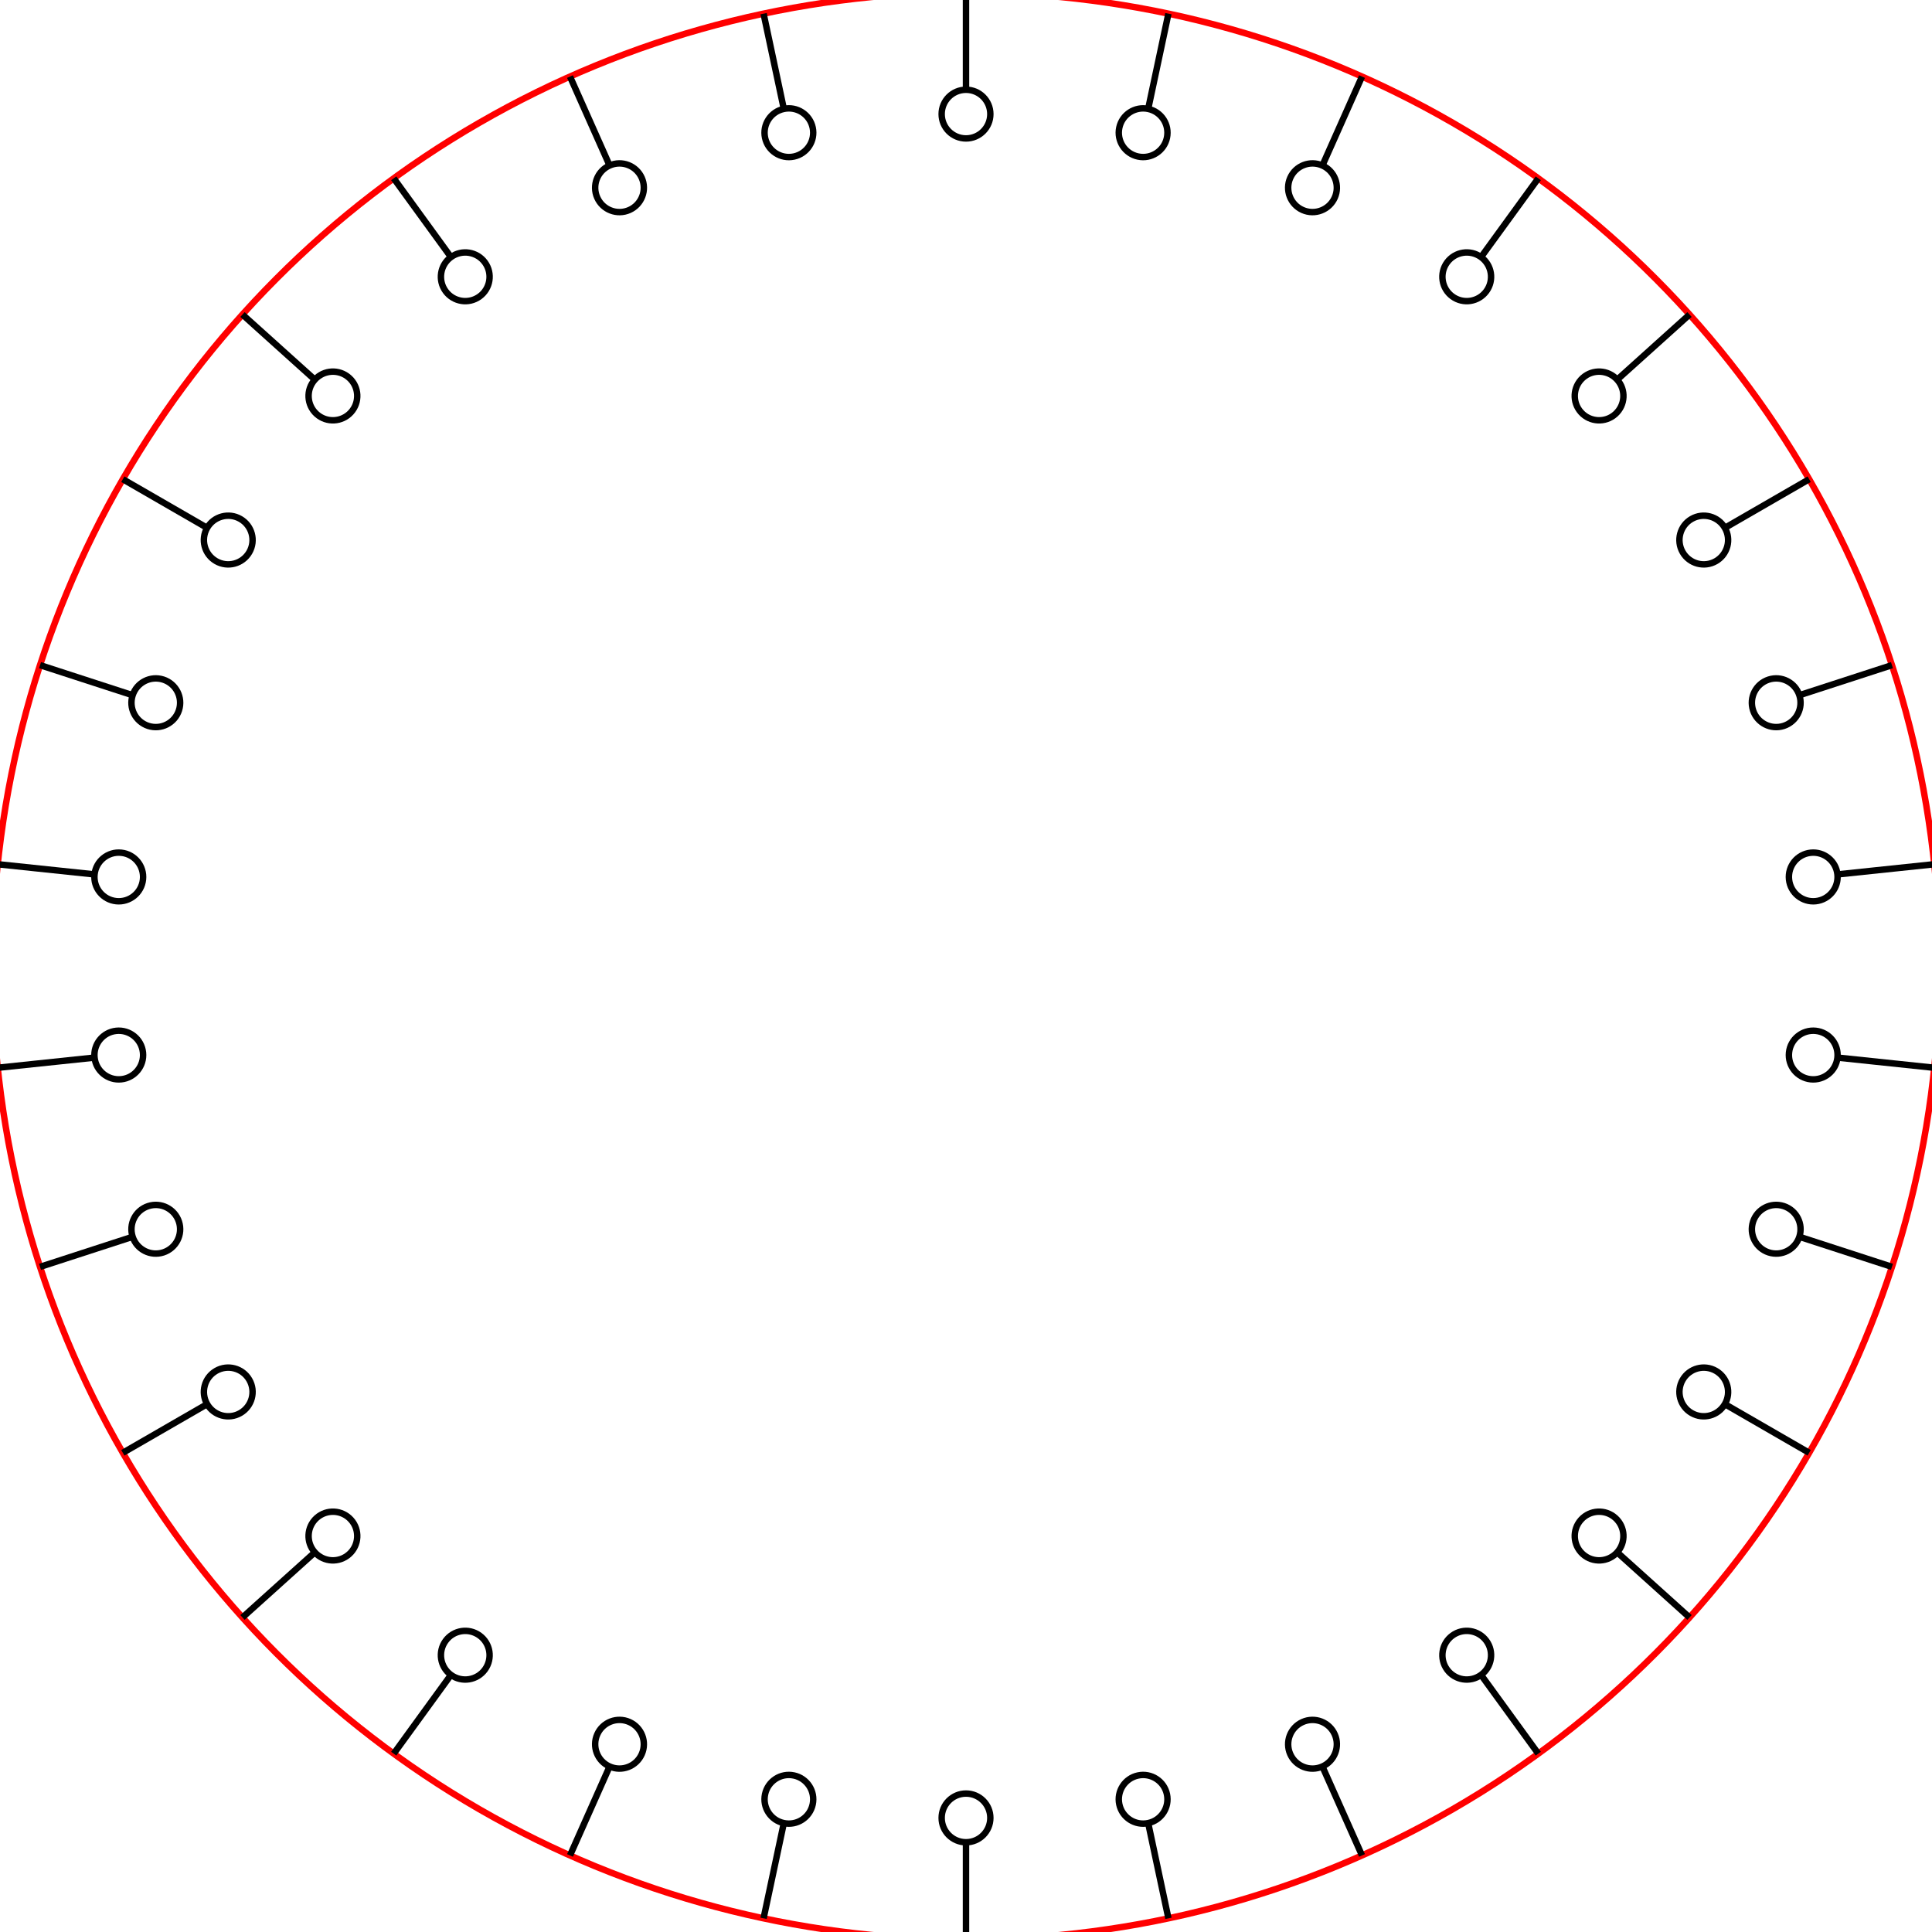 <svg width="300" height="300" viewBox="-150 -150 300 300" fill="none" stroke="black" xmlns="http://www.w3.org/2000/svg" xmlns:xlink="http://www.w3.org/1999/xlink">
<g transform="scale(1 -1)">
  <g transform="scale(1 -1)">
    <circle cx="0" cy="0" r="151.181" stroke="red" fill="none" />
    <g>
      <g transform="rotate(0.0) translate(0 -151.181)">
        <line x1="0" y1="0" x2="0" y2="15.118" stroke="black" />
        <circle cx="0" cy="18.898" r="3.78" stroke="black" fill="none" />
      </g>
      <g transform="rotate(12.0) translate(0 -151.181)">
        <line x1="0" y1="0" x2="0" y2="15.118" stroke="black" />
        <circle cx="0" cy="18.898" r="3.78" stroke="black" fill="none" />
      </g>
      <g transform="rotate(24.0) translate(0 -151.181)">
        <line x1="0" y1="0" x2="0" y2="15.118" stroke="black" />
        <circle cx="0" cy="18.898" r="3.78" stroke="black" fill="none" />
      </g>
      <g transform="rotate(36.0) translate(0 -151.181)">
        <line x1="0" y1="0" x2="0" y2="15.118" stroke="black" />
        <circle cx="0" cy="18.898" r="3.78" stroke="black" fill="none" />
      </g>
      <g transform="rotate(48.0) translate(0 -151.181)">
        <line x1="0" y1="0" x2="0" y2="15.118" stroke="black" />
        <circle cx="0" cy="18.898" r="3.78" stroke="black" fill="none" />
      </g>
      <g transform="rotate(60.0) translate(0 -151.181)">
        <line x1="0" y1="0" x2="0" y2="15.118" stroke="black" />
        <circle cx="0" cy="18.898" r="3.78" stroke="black" fill="none" />
      </g>
      <g transform="rotate(72.0) translate(0 -151.181)">
        <line x1="0" y1="0" x2="0" y2="15.118" stroke="black" />
        <circle cx="0" cy="18.898" r="3.78" stroke="black" fill="none" />
      </g>
      <g transform="rotate(84.0) translate(0 -151.181)">
        <line x1="0" y1="0" x2="0" y2="15.118" stroke="black" />
        <circle cx="0" cy="18.898" r="3.78" stroke="black" fill="none" />
      </g>
      <g transform="rotate(96.0) translate(0 -151.181)">
        <line x1="0" y1="0" x2="0" y2="15.118" stroke="black" />
        <circle cx="0" cy="18.898" r="3.78" stroke="black" fill="none" />
      </g>
      <g transform="rotate(108.0) translate(0 -151.181)">
        <line x1="0" y1="0" x2="0" y2="15.118" stroke="black" />
        <circle cx="0" cy="18.898" r="3.78" stroke="black" fill="none" />
      </g>
      <g transform="rotate(120.0) translate(0 -151.181)">
        <line x1="0" y1="0" x2="0" y2="15.118" stroke="black" />
        <circle cx="0" cy="18.898" r="3.78" stroke="black" fill="none" />
      </g>
      <g transform="rotate(132.0) translate(0 -151.181)">
        <line x1="0" y1="0" x2="0" y2="15.118" stroke="black" />
        <circle cx="0" cy="18.898" r="3.78" stroke="black" fill="none" />
      </g>
      <g transform="rotate(144.0) translate(0 -151.181)">
        <line x1="0" y1="0" x2="0" y2="15.118" stroke="black" />
        <circle cx="0" cy="18.898" r="3.78" stroke="black" fill="none" />
      </g>
      <g transform="rotate(156.0) translate(0 -151.181)">
        <line x1="0" y1="0" x2="0" y2="15.118" stroke="black" />
        <circle cx="0" cy="18.898" r="3.78" stroke="black" fill="none" />
      </g>
      <g transform="rotate(168.0) translate(0 -151.181)">
        <line x1="0" y1="0" x2="0" y2="15.118" stroke="black" />
        <circle cx="0" cy="18.898" r="3.78" stroke="black" fill="none" />
      </g>
      <g transform="rotate(180.0) translate(0 -151.181)">
        <line x1="0" y1="0" x2="0" y2="15.118" stroke="black" />
        <circle cx="0" cy="18.898" r="3.78" stroke="black" fill="none" />
      </g>
      <g transform="rotate(192.0) translate(0 -151.181)">
        <line x1="0" y1="0" x2="0" y2="15.118" stroke="black" />
        <circle cx="0" cy="18.898" r="3.78" stroke="black" fill="none" />
      </g>
      <g transform="rotate(204.0) translate(0 -151.181)">
        <line x1="0" y1="0" x2="0" y2="15.118" stroke="black" />
        <circle cx="0" cy="18.898" r="3.78" stroke="black" fill="none" />
      </g>
      <g transform="rotate(216.0) translate(0 -151.181)">
        <line x1="0" y1="0" x2="0" y2="15.118" stroke="black" />
        <circle cx="0" cy="18.898" r="3.78" stroke="black" fill="none" />
      </g>
      <g transform="rotate(228.0) translate(0 -151.181)">
        <line x1="0" y1="0" x2="0" y2="15.118" stroke="black" />
        <circle cx="0" cy="18.898" r="3.78" stroke="black" fill="none" />
      </g>
      <g transform="rotate(240.0) translate(0 -151.181)">
        <line x1="0" y1="0" x2="0" y2="15.118" stroke="black" />
        <circle cx="0" cy="18.898" r="3.78" stroke="black" fill="none" />
      </g>
      <g transform="rotate(252.0) translate(0 -151.181)">
        <line x1="0" y1="0" x2="0" y2="15.118" stroke="black" />
        <circle cx="0" cy="18.898" r="3.78" stroke="black" fill="none" />
      </g>
      <g transform="rotate(264.0) translate(0 -151.181)">
        <line x1="0" y1="0" x2="0" y2="15.118" stroke="black" />
        <circle cx="0" cy="18.898" r="3.78" stroke="black" fill="none" />
      </g>
      <g transform="rotate(276.0) translate(0 -151.181)">
        <line x1="0" y1="0" x2="0" y2="15.118" stroke="black" />
        <circle cx="0" cy="18.898" r="3.78" stroke="black" fill="none" />
      </g>
      <g transform="rotate(288.0) translate(0 -151.181)">
        <line x1="0" y1="0" x2="0" y2="15.118" stroke="black" />
        <circle cx="0" cy="18.898" r="3.78" stroke="black" fill="none" />
      </g>
      <g transform="rotate(300.0) translate(0 -151.181)">
        <line x1="0" y1="0" x2="0" y2="15.118" stroke="black" />
        <circle cx="0" cy="18.898" r="3.78" stroke="black" fill="none" />
      </g>
      <g transform="rotate(312.0) translate(0 -151.181)">
        <line x1="0" y1="0" x2="0" y2="15.118" stroke="black" />
        <circle cx="0" cy="18.898" r="3.78" stroke="black" fill="none" />
      </g>
      <g transform="rotate(324.0) translate(0 -151.181)">
        <line x1="0" y1="0" x2="0" y2="15.118" stroke="black" />
        <circle cx="0" cy="18.898" r="3.78" stroke="black" fill="none" />
      </g>
      <g transform="rotate(336.0) translate(0 -151.181)">
        <line x1="0" y1="0" x2="0" y2="15.118" stroke="black" />
        <circle cx="0" cy="18.898" r="3.78" stroke="black" fill="none" />
      </g>
      <g transform="rotate(348.0) translate(0 -151.181)">
        <line x1="0" y1="0" x2="0" y2="15.118" stroke="black" />
        <circle cx="0" cy="18.898" r="3.78" stroke="black" fill="none" />
      </g>
    </g>
  </g>
</g>
</svg>
